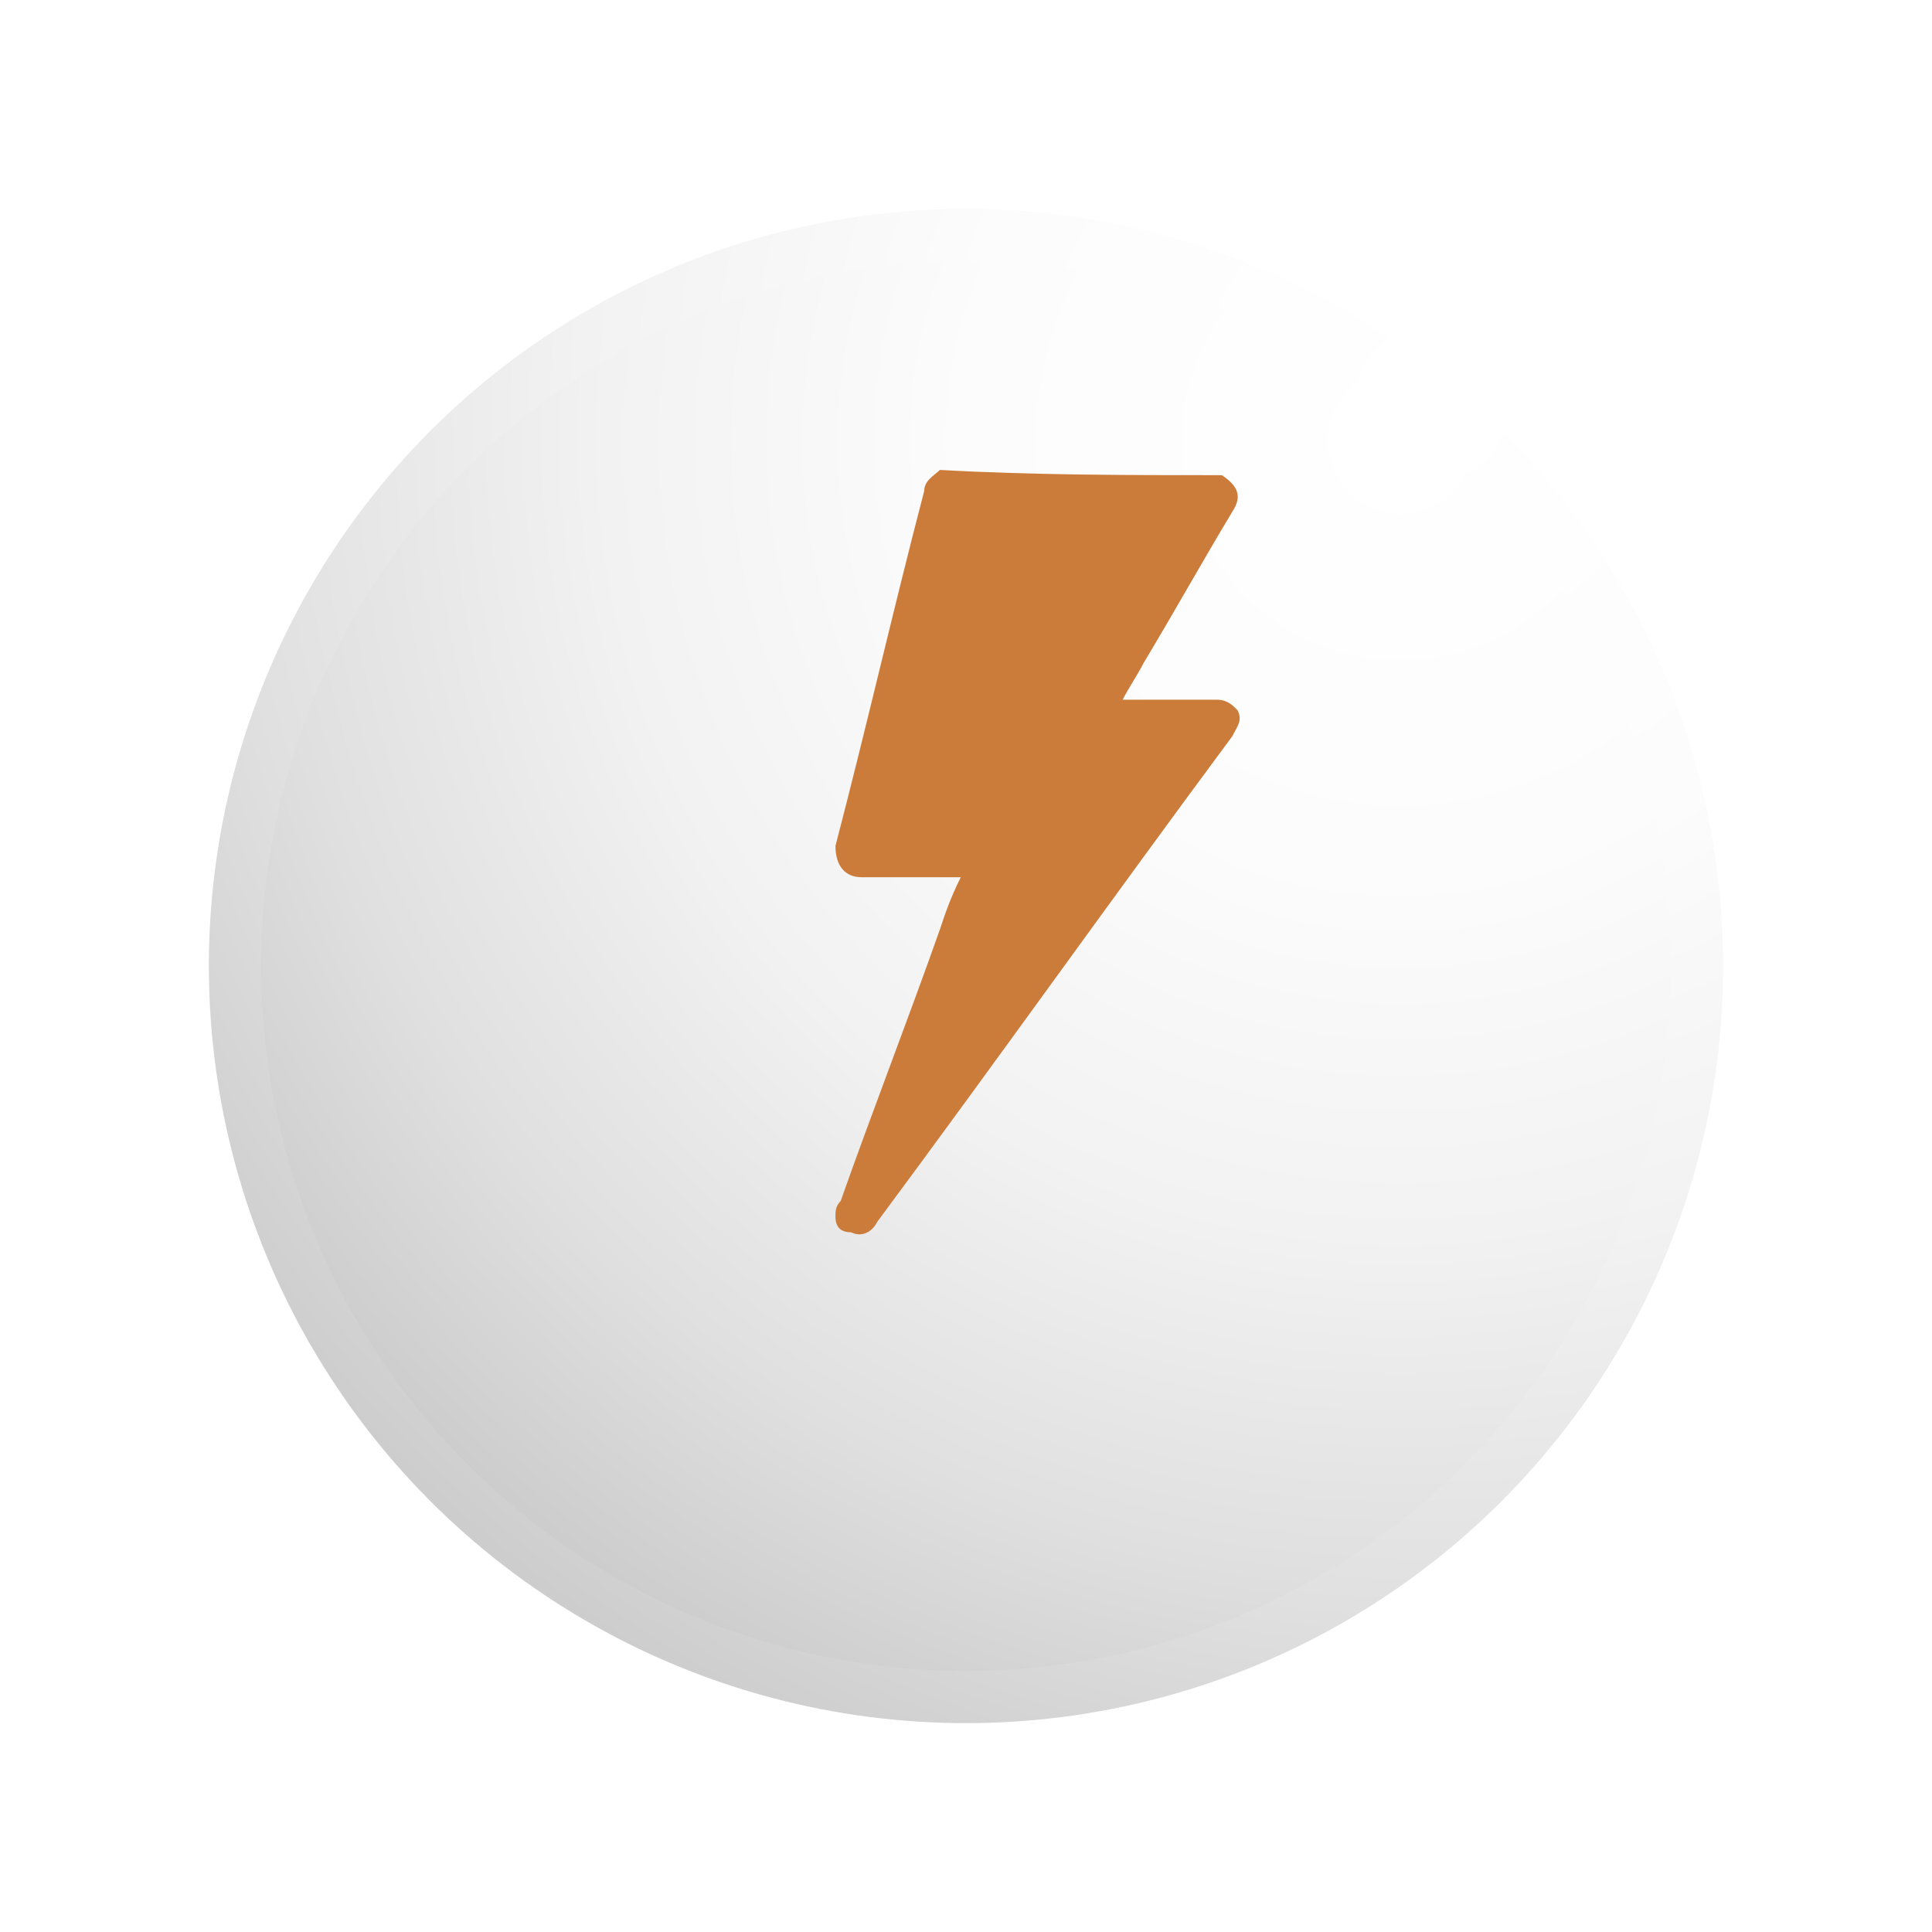 <svg width="37" height="37" viewBox="0 0 37 37" fill="none" xmlns="http://www.w3.org/2000/svg">
<g id="Group 71584">
<g id="Ellipse 556" filter="url(#filter0_d_30135_65736)">
<circle cx="19.5" cy="15.5" r="14.5" fill="url(#paint0_radial_30135_65736)"/>
</g>
<g id="Ellipse 555" filter="url(#filter1_d_30135_65736)">
<circle cx="19.5" cy="15.5" r="13.5" fill="url(#paint1_radial_30135_65736)"/>
</g>
<path id="Vector" d="M23.4 9.1C23.7 9.3 23.8 9.5 23.6 9.8C23 10.8 22.5 11.7 21.9 12.7C21.8 12.9 21.6 13.2 21.5 13.4C21.6 13.4 21.6 13.4 21.7 13.4C22.2 13.4 22.8 13.4 23.3 13.4C23.5 13.4 23.6 13.5 23.7 13.6C23.8 13.8 23.7 13.9 23.6 14.1C21.3 17.2 19.1 20.3 16.8 23.4C16.7 23.6 16.5 23.7 16.3 23.6C16.1 23.6 16 23.5 16 23.3C16 23.2 16 23.1 16.1 23C16.7 21.3 17.4 19.5 18 17.8C18.1 17.5 18.2 17.2 18.4 16.8C18.3 16.8 18.3 16.8 18.2 16.8C17.6 16.8 17.1 16.8 16.5 16.8C16.2 16.8 16 16.6 16 16.2C16.6 13.9 17.1 11.7 17.7 9.4C17.7 9.2 17.9 9.1 18 9C19.8 9.1 21.6 9.1 23.4 9.1Z" fill="#CC7C3A"/>
</g>
<defs>
<filter id="filter0_d_30135_65736" x="0.7" y="0.7" width="35.6" height="35.6" filterUnits="userSpaceOnUse" color-interpolation-filters="sRGB">
<feFlood flood-opacity="0" result="BackgroundImageFix"/>
<feColorMatrix in="SourceAlpha" type="matrix" values="0 0 0 0 0 0 0 0 0 0 0 0 0 0 0 0 0 0 127 0" result="hardAlpha"/>
<feOffset dx="-1" dy="3"/>
<feGaussianBlur stdDeviation="1.65"/>
<feComposite in2="hardAlpha" operator="out"/>
<feColorMatrix type="matrix" values="0 0 0 0 0 0 0 0 0 0 0 0 0 0 0 0 0 0 0.13 0"/>
<feBlend mode="normal" in2="BackgroundImageFix" result="effect1_dropShadow_30135_65736"/>
<feBlend mode="normal" in="SourceGraphic" in2="effect1_dropShadow_30135_65736" result="shape"/>
</filter>
<filter id="filter1_d_30135_65736" x="1.7" y="1.7" width="33.6" height="33.6" filterUnits="userSpaceOnUse" color-interpolation-filters="sRGB">
<feFlood flood-opacity="0" result="BackgroundImageFix"/>
<feColorMatrix in="SourceAlpha" type="matrix" values="0 0 0 0 0 0 0 0 0 0 0 0 0 0 0 0 0 0 127 0" result="hardAlpha"/>
<feOffset dx="-1" dy="3"/>
<feGaussianBlur stdDeviation="1.65"/>
<feComposite in2="hardAlpha" operator="out"/>
<feColorMatrix type="matrix" values="0 0 0 0 0 0 0 0 0 0 0 0 0 0 0 0 0 0 0.13 0"/>
<feBlend mode="normal" in2="BackgroundImageFix" result="effect1_dropShadow_30135_65736"/>
<feBlend mode="normal" in="SourceGraphic" in2="effect1_dropShadow_30135_65736" result="shape"/>
</filter>
<radialGradient id="paint0_radial_30135_65736" cx="0" cy="0" r="1" gradientUnits="userSpaceOnUse" gradientTransform="translate(28.559 4.563) rotate(-90) scale(35.2)">
<stop stop-color="white"/>
<stop offset="0.259" stop-color="#FCFCFC"/>
<stop offset="0.471" stop-color="#F2F2F2"/>
<stop offset="0.666" stop-color="#E0E0E1"/>
<stop offset="0.85" stop-color="#C9C9C9"/>
<stop offset="1" stop-color="#AFAFB0"/>
</radialGradient>
<radialGradient id="paint1_radial_30135_65736" cx="0" cy="0" r="1" gradientUnits="userSpaceOnUse" gradientTransform="translate(27.934 5.317) rotate(-90) scale(32.773)">
<stop stop-color="white"/>
<stop offset="0.259" stop-color="#FCFCFC"/>
<stop offset="0.471" stop-color="#F2F2F2"/>
<stop offset="0.666" stop-color="#E0E0E1"/>
<stop offset="0.85" stop-color="#C9C9C9"/>
<stop offset="1" stop-color="#AFAFB0"/>
</radialGradient>
</defs>
</svg>

